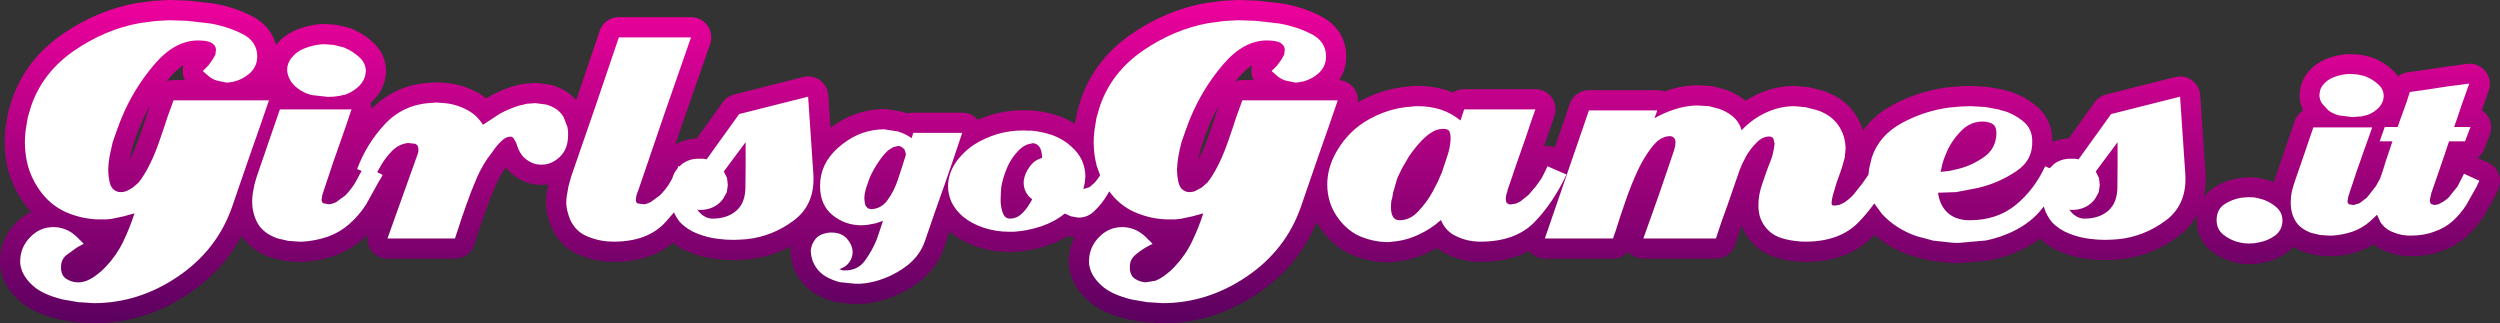 <?xml version="1.0" encoding="UTF-8" standalone="no"?>
<svg xmlns:xlink="http://www.w3.org/1999/xlink" height="79.95px" width="618.1px" xmlns="http://www.w3.org/2000/svg">
  <rect width="100%" height="100%" fill="#333333" stroke="none"/>
  <g transform="matrix(1.0, 0.0, 0.0, 1.0, 0.0, -0.5)">
    <path d="M610.6 21.25 L609.65 23.95 608.7 26.6 607.8 29.3 606.85 32.0 610.9 32.0 609.55 35.55 605.6 35.55 604.55 38.7 603.45 41.9 602.35 45.1 601.25 48.25 601.0 49.3 600.85 50.1 Q600.85 50.8 601.2 51.05 L602.0 51.3 603.0 51.1 604.1 50.5 604.75 50.05 605.4 49.55 607.7 46.7 609.3 43.55 613.1 45.3 612.75 46.0 612.45 46.7 609.85 51.3 Q608.4 53.55 606.45 55.3 604.6 56.95 602.0 57.85 599.45 58.85 596.15 58.85 L595.9 58.85 595.7 58.85 Q593.65 58.8 591.75 58.0 589.85 57.3 588.65 55.55 L587.8 53.7 586.1 55.3 Q584.25 56.95 581.8 57.85 579.3 58.7 576.65 58.85 L576.3 58.85 576.0 58.85 573.75 58.7 571.6 58.2 Q568.8 57.2 567.6 55.2 566.45 53.2 566.45 50.7 L566.55 49.05 Q566.65 48.2 566.9 47.3 L567.15 46.45 567.4 45.65 569.75 38.85 572.05 32.1 575.65 32.1 579.3 32.1 582.95 32.1 586.6 32.1 585.65 34.8 584.7 37.45 582.8 42.85 581.0 48.25 580.65 49.35 580.5 50.35 Q580.5 50.8 580.85 51.1 L582.0 51.3 583.45 50.85 585.3 49.45 587.5 46.65 588.5 44.85 588.55 44.75 589.25 42.75 590.0 40.3 590.8 37.95 591.6 35.55 588.45 35.55 589.7 32.0 592.9 32.0 593.65 29.85 594.45 27.65 595.2 25.55 595.9 23.35 600.8 22.65 605.65 21.9 608.15 21.6 610.6 21.25 M589.45 24.4 L589.4 24.85 589.3 25.4 Q588.85 26.8 587.65 27.75 L585.15 29.1 584.65 29.2 584.2 29.35 582.95 29.45 581.75 29.55 578.5 29.15 Q576.85 28.75 575.65 27.8 574.65 27.05 574.1 26.05 573.55 25.05 573.55 24.0 L573.75 22.85 Q573.95 22.2 574.35 21.7 575.4 20.35 577.05 19.7 578.75 19.05 580.5 18.9 L580.9 18.9 581.3 18.9 582.95 19.0 584.5 19.35 584.95 19.5 585.3 19.65 Q586.85 20.3 588.15 21.5 589.45 22.7 589.45 24.4 M556.15 49.35 L557.4 49.4 558.8 49.7 Q560.95 50.2 562.7 51.65 564.55 53.1 564.4 55.5 564.2 57.7 562.5 58.9 560.8 60.1 558.75 60.5 L557.35 60.75 556.05 60.8 555.05 60.75 554.1 60.6 Q551.75 60.15 549.9 58.7 548.0 57.25 548.15 54.65 548.3 52.2 550.15 51.05 552.05 49.85 554.15 49.5 L555.2 49.4 556.15 49.35" fill="none" stroke="url(#gradient0)" stroke-linecap="round" stroke-linejoin="round" stroke-width="10.0"/>
    <path d="M540.3 43.6 Q540.75 50.8 535.85 54.7 L535.4 55.05 Q530.1 59.0 523.65 59.65 L522.05 59.75 520.6 59.8 518.7 59.75 516.7 59.55 Q514.1 59.25 511.6 58.25 509.1 57.3 507.3 55.4 506.05 53.85 505.5 52.15 L505.4 51.75 505.3 51.55 505.05 51.85 Q502.3 55.55 497.3 57.9 494.35 59.25 491.05 59.95 L484.3 60.55 483.25 60.55 482.2 60.45 478.0 60.0 473.9 58.9 Q468.7 57.1 465.3 53.4 L463.4 50.8 Q461.6 53.3 459.5 55.45 454.85 60.25 446.35 60.25 L445.05 60.2 443.65 60.05 Q441.55 59.8 439.6 59.05 437.7 58.25 436.4 56.55 435.5 55.3 435.1 54.0 434.75 52.65 434.75 51.25 L434.8 50.0 434.95 48.8 Q435.2 47.3 435.75 45.8 L436.75 42.9 437.1 41.95 437.75 40.3 438.05 39.45 438.3 38.6 438.6 37.15 438.75 36.0 438.45 34.75 Q438.1 34.25 437.4 34.25 435.8 34.25 434.35 35.7 432.85 37.2 431.8 38.95 L430.8 40.9 430.1 42.55 428.65 46.75 427.2 50.95 425.65 55.25 424.25 59.45 406.3 59.45 408.25 54.0 410.2 48.5 412.05 43.1 413.9 37.65 414.15 36.65 414.25 35.75 Q414.25 34.9 413.85 34.55 413.45 34.15 412.7 34.15 L411.8 34.3 410.8 34.7 409.8 35.35 408.85 36.35 Q407.5 37.9 405.9 40.7 404.35 43.55 402.55 48.35 L401.95 50.05 400.65 53.85 399.55 57.3 398.8 59.45 381.95 59.45 392.85 27.8 409.75 27.8 409.05 29.75 Q411.15 28.5 413.7 27.65 416.25 26.75 418.9 26.6 L419.4 26.6 419.95 26.6 422.55 26.75 425.0 27.4 Q426.9 28.05 428.45 29.3 430.0 30.65 430.6 32.7 433.3 29.85 436.7 28.3 440.1 26.75 443.7 26.75 L446.4 27.0 449.15 27.7 Q452.7 28.85 454.5 31.45 456.3 34.1 456.3 37.3 L456.1 39.45 455.45 41.75 454.95 43.25 454.2 45.35 454.0 45.9 453.85 46.45 453.15 48.8 Q452.85 49.95 452.85 50.65 L452.85 50.9 452.95 51.2 453.25 51.3 453.85 51.3 454.75 51.15 455.65 50.75 Q456.9 50.05 458.2 48.7 L460.45 45.85 461.95 43.7 462.15 42.05 462.8 39.4 Q464.6 34.0 470.15 30.95 475.65 27.95 481.85 27.1 L484.5 26.85 487.1 26.75 490.8 26.95 494.15 27.55 494.65 27.75 495.15 27.85 Q497.8 28.55 500.1 30.4 502.4 32.2 502.45 35.25 502.65 40.15 498.4 42.9 494.15 45.75 489.1 46.95 L483.65 48.0 479.15 48.15 Q479.6 51.4 481.65 53.2 483.65 54.95 487.0 54.95 493.75 54.95 498.4 51.15 503.0 47.35 505.65 41.6 L506.75 42.1 507.95 40.95 Q509.85 39.65 512.1 39.75 L512.6 39.75 513.05 39.75 513.45 39.8 513.9 39.9 521.95 28.7 539.0 24.4 539.65 34.0 540.3 43.6 M490.45 30.55 Q487.1 30.45 484.7 33.05 482.2 35.65 481.0 38.85 480.5 39.95 480.25 41.0 L479.8 43.0 482.05 42.75 484.4 42.2 Q487.8 41.3 490.7 39.2 493.5 37.15 493.6 33.45 493.6 31.9 492.8 31.25 491.95 30.65 490.45 30.55 M523.55 41.15 L523.55 35.65 518.15 42.9 518.95 44.5 519.15 46.25 518.9 48.0 518.05 49.55 Q517.2 50.85 515.65 51.65 514.1 52.4 512.45 52.4 L512.25 52.4 512.0 52.4 511.8 52.35 511.6 52.3 Q512.2 53.25 513.2 53.9 514.2 54.55 515.35 54.55 519.05 54.55 521.3 52.55 523.5 50.6 523.5 46.7 L523.55 41.15 M377.35 34.15 L375.05 40.7 372.8 47.3 372.7 47.6 372.65 48.0 372.45 48.45 372.35 49.05 372.3 49.45 372.3 49.8 372.4 50.5 372.9 50.95 373.35 51.05 373.85 51.0 374.9 50.8 375.9 50.3 377.9 48.7 379.7 46.6 381.1 44.65 381.95 43.0 382.1 42.65 382.3 42.3 Q382.3 42.1 382.45 41.95 L382.6 41.6 387.3 43.65 Q383.95 50.75 379.3 55.5 374.6 60.25 366.0 60.25 L365.75 60.25 365.55 60.25 Q362.6 60.15 360.05 58.9 357.45 57.75 356.25 54.9 353.75 57.15 350.65 58.55 347.55 60.0 344.25 60.25 L343.5 60.35 342.65 60.35 Q339.5 60.25 336.55 59.05 333.65 57.9 331.35 55.1 329.65 53.0 328.9 50.75 328.15 48.5 328.15 46.15 328.15 42.05 330.35 38.15 332.55 34.25 336.0 31.6 338.6 29.65 342.0 28.35 345.45 27.05 349.1 26.85 L349.85 26.75 350.65 26.75 Q353.5 26.75 356.25 27.6 358.9 28.5 361.1 30.3 L362.0 27.55 370.8 27.55 379.6 27.55 378.45 30.85 377.35 34.15 M325.6 18.95 Q323.35 20.7 320.55 20.9 L320.3 20.9 320.1 20.9 317.8 20.4 Q316.65 20.05 315.75 19.25 L315.4 18.95 315.0 18.6 314.9 18.55 314.85 18.45 314.6 18.25 314.4 18.05 315.75 16.7 316.8 15.25 317.5 14.0 317.65 12.85 Q317.65 11.8 316.65 11.15 315.65 10.5 313.2 10.5 307.45 10.5 302.35 16.5 297.25 22.5 294.25 29.8 L293.85 30.8 293.45 31.95 293.3 32.25 293.2 32.55 292.1 35.7 Q291.65 37.4 291.35 39.1 L291.1 40.9 291.0 42.65 291.1 44.1 291.35 45.55 Q291.7 46.9 292.45 47.45 293.2 48.0 294.05 48.0 L294.7 47.95 295.35 47.8 297.05 46.9 298.5 45.65 Q299.85 44.0 301.3 41.1 302.75 38.25 304.3 33.5 L304.75 32.2 305.7 29.3 306.6 26.85 307.15 25.3 330.75 25.3 328.5 31.85 326.2 38.4 323.9 45.05 321.65 51.6 Q317.9 62.35 308.2 68.9 298.5 75.45 287.4 75.45 L283.6 75.2 279.8 74.55 Q274.85 73.35 272.4 71.15 269.95 68.95 269.4 66.5 L269.25 65.7 269.25 64.95 Q269.3 61.6 271.75 59.1 274.2 56.6 277.55 56.65 279.05 56.65 280.5 57.25 281.95 57.8 283.45 59.25 L283.8 59.65 284.2 60.0 284.6 60.4 284.95 60.8 284.15 61.2 283.25 61.7 Q281.8 62.55 280.5 63.7 279.25 64.9 279.35 66.7 L279.35 67.0 279.35 67.2 Q279.55 68.75 280.65 69.45 281.8 70.2 283.25 70.3 L285.7 69.9 Q287.05 69.35 288.35 68.3 L289.4 67.45 290.45 66.4 Q293.1 63.6 294.7 60.25 296.35 56.85 297.5 53.25 L294.75 54.0 291.9 54.6 290.5 54.75 289.1 54.75 Q284.6 54.75 280.45 52.9 276.75 51.25 274.25 47.8 L273.7 48.75 Q272.5 50.8 270.7 52.55 269.0 54.3 266.65 54.3 L264.85 54.0 263.25 53.3 Q260.8 55.3 257.45 56.45 254.15 57.55 250.65 57.8 L250.1 57.8 249.5 57.8 Q246.25 57.8 243.2 56.8 240.15 55.8 237.85 53.85 236.05 52.2 235.2 50.35 234.4 48.45 234.4 46.6 234.4 45.1 234.85 43.7 235.3 42.25 236.15 40.9 237.95 38.2 240.85 36.25 243.4 34.65 246.55 33.65 249.7 32.75 253.05 32.75 L254.05 32.8 255.0 32.8 Q257.7 33.05 260.3 33.95 262.9 34.9 264.9 36.75 266.6 38.25 267.5 40.15 268.35 42.1 268.35 44.15 L268.2 45.7 267.85 47.25 269.4 46.75 270.7 45.6 271.45 44.65 272.0 43.85 271.15 41.5 Q270.4 38.6 270.4 35.6 L270.45 34.15 270.6 32.65 271.1 29.6 271.95 26.7 Q274.85 18.35 282.55 13.05 290.25 7.75 298.85 6.2 L302.55 5.7 306.1 5.5 310.45 5.65 316.2 6.3 Q320.55 7.05 324.2 8.9 327.85 10.75 327.85 14.45 327.85 17.2 325.6 18.95 M356.75 32.35 L355.85 32.45 354.95 32.7 Q353.25 33.45 351.5 35.25 349.8 37.05 348.4 39.1 L346.7 42.0 345.55 44.35 345.25 45.25 344.85 46.7 344.45 48.05 344.2 49.45 Q344.0 49.95 343.95 50.6 L343.9 51.75 Q343.9 53.15 344.35 54.0 344.85 54.95 346.0 54.95 348.65 54.95 350.65 52.75 352.7 50.6 354.15 48.0 L355.5 45.4 356.5 43.1 358.1 38.25 Q358.65 36.15 358.65 34.7 358.65 33.6 358.35 33.0 358.05 32.35 356.75 32.35 M255.3 35.9 L253.9 36.25 Q253.1 36.6 252.35 37.2 L251.75 37.8 251.15 38.45 Q249.7 40.15 248.85 42.3 247.95 44.5 247.55 46.75 L247.45 48.25 247.4 49.65 247.4 50.6 247.55 51.75 Q247.75 52.85 248.2 53.7 248.7 54.55 249.7 54.55 251.3 54.55 252.5 53.45 253.75 52.3 254.5 50.95 L254.9 50.35 255.2 49.75 Q254.2 49.05 253.65 48.0 253.1 46.95 253.1 45.75 L253.1 45.5 253.1 45.3 Q253.3 43.45 254.55 41.75 255.75 40.05 257.65 39.55 257.6 37.6 256.95 36.75 256.25 35.9 255.3 35.9 M218.45 32.45 L222.0 33.0 Q223.8 33.55 225.4 34.65 L225.8 33.35 237.9 33.35 235.65 40.05 234.45 43.55 233.35 46.7 231.0 53.35 228.7 60.05 Q227.25 64.35 222.95 67.1 218.65 69.9 213.8 70.55 L212.6 70.65 211.4 70.65 210.7 70.65 207.55 70.25 Q205.7 69.75 204.15 68.85 202.7 68.0 201.75 66.6 200.85 65.25 200.6 63.8 L200.5 63.15 200.45 62.55 Q200.55 61.0 201.5 59.75 202.4 58.45 204.6 58.05 L204.85 58.05 205.15 58.0 205.4 58.0 205.65 58.0 Q207.95 58.0 209.35 59.45 210.4 60.65 210.7 62.0 L210.8 62.7 210.8 62.8 210.8 62.9 210.7 63.8 210.0 65.3 208.4 66.7 207.5 67.05 207.8 67.15 208.15 67.25 208.4 67.35 208.7 67.35 210.7 67.15 Q212.6 66.65 213.8 65.0 215.65 62.5 216.8 59.6 L217.6 57.25 218.3 55.1 216.55 55.7 214.75 56.05 213.85 56.15 213.0 56.2 210.7 56.0 Q208.05 55.45 205.85 53.7 202.75 51.2 202.75 46.45 202.75 40.95 207.25 37.0 208.9 35.5 210.7 34.55 213.75 32.85 217.1 32.55 L217.75 32.5 218.45 32.45 M222.25 36.6 L222.0 36.6 220.8 36.9 219.55 37.7 Q218.3 38.85 217.1 40.7 215.85 42.55 215.0 44.5 L214.05 47.25 Q213.7 48.6 213.7 49.65 L213.8 50.55 214.0 51.35 214.55 52.0 215.25 52.2 Q217.85 52.2 219.45 49.95 221.1 47.65 222.0 44.9 L223.1 41.55 223.95 38.85 223.95 38.55 223.9 38.25 223.6 37.4 222.85 36.8 222.65 36.7 222.5 36.65 222.25 36.6 M170.85 9.75 L164.3 28.55 157.9 47.3 157.35 48.8 157.2 49.95 Q157.2 50.5 157.65 50.8 L159.1 51.0 Q159.8 51.0 160.9 50.45 L163.15 48.8 Q164.8 47.15 165.8 45.35 L166.2 44.65 Q166.6 43.2 167.5 42.15 L167.75 41.55 167.95 41.65 168.75 40.95 Q170.65 39.65 172.9 39.75 L173.4 39.75 173.85 39.75 174.25 39.8 174.7 39.9 182.75 28.7 199.8 24.4 200.45 34.0 201.1 43.6 Q201.55 51.1 196.2 55.05 190.9 59.0 184.45 59.65 L182.85 59.75 181.4 59.8 179.5 59.75 177.5 59.55 Q174.9 59.25 172.4 58.25 169.9 57.3 168.1 55.4 167.15 54.25 166.65 53.0 L164.55 55.4 Q160.15 60.25 151.7 60.25 L150.7 60.2 149.8 60.15 Q147.5 59.9 145.35 59.0 143.15 58.15 141.8 56.25 140.9 55.0 140.5 53.45 140.0 51.95 140.0 50.4 L140.05 49.7 140.1 49.15 140.55 46.55 141.25 44.05 147.2 26.85 153.0 9.75 157.5 9.75 161.95 9.75 166.35 9.75 170.85 9.75 M179.75 48.05 L178.9 49.6 Q178.05 50.9 176.5 51.7 174.95 52.45 173.3 52.45 L173.1 52.45 172.85 52.45 172.65 52.4 172.45 52.35 Q173.05 53.3 174.05 53.95 175.05 54.6 176.2 54.6 179.9 54.6 182.15 52.6 184.35 50.65 184.35 46.75 L184.4 41.2 184.4 35.7 179.0 42.95 179.8 44.55 180.0 46.3 179.75 48.05 M135.05 26.35 Q136.3 26.7 137.5 27.45 138.65 28.25 139.35 29.45 L140.3 31.9 140.45 33.0 140.45 33.95 Q140.45 37.3 138.45 39.25 136.4 41.2 134.0 41.2 L133.85 41.2 133.7 41.2 Q131.8 41.2 130.1 39.9 128.4 38.65 127.65 35.85 L126.95 34.65 Q126.55 34.2 126.05 34.3 125.1 34.3 124.0 35.35 122.85 36.4 121.6 38.25 119.4 41.0 117.9 44.45 116.4 47.9 115.2 51.4 L114.15 54.4 113.2 57.3 112.85 58.35 112.5 59.45 95.8 59.45 103.3 38.5 103.45 37.85 103.45 37.4 Q103.45 36.4 102.65 36.05 L100.9 35.85 Q98.55 36.1 96.75 38.0 94.95 39.9 93.8 42.1 L93.25 43.05 94.6 43.75 94.15 44.6 93.65 45.4 90.55 51.0 Q88.8 53.75 86.35 55.9 84.1 57.9 81.1 59.0 78.05 60.05 74.8 60.25 L74.0 60.25 71.25 60.05 68.65 59.45 Q65.2 58.25 63.75 55.8 62.35 53.3 62.35 50.3 62.35 49.35 62.5 48.3 L62.9 46.15 63.2 45.1 63.5 44.1 66.35 35.8 69.2 27.55 73.6 27.55 78.05 27.55 82.5 27.55 86.9 27.55 85.8 30.85 84.65 34.15 82.35 40.7 80.15 47.3 79.7 48.65 79.5 49.9 Q79.5 50.4 79.9 50.75 L81.3 51.0 Q82.05 51.0 83.15 50.45 L85.4 48.8 Q87.0 47.15 88.0 45.35 L89.4 42.75 88.3 42.3 Q90.6 36.1 95.15 31.2 99.75 26.3 106.6 25.95 L107.9 25.85 109.3 25.95 Q112.3 26.1 115.05 27.45 117.8 28.75 119.4 31.35 L123.6 28.6 Q125.85 27.4 128.2 26.65 L130.3 26.15 132.35 26.0 135.05 26.35 M84.95 12.2 L85.4 12.4 Q87.25 13.2 88.85 14.65 90.45 16.1 90.45 18.15 L90.35 18.75 90.25 19.4 Q89.7 21.1 88.25 22.25 86.85 23.4 85.2 23.95 L84.55 24.05 84.0 24.2 82.5 24.4 81.05 24.45 77.05 24.0 Q75.05 23.5 73.55 22.3 72.35 21.45 71.7 20.2 71.0 18.95 71.0 17.7 71.0 16.95 71.25 16.25 71.55 15.5 72.0 14.9 73.25 13.25 75.3 12.45 77.35 11.65 79.5 11.45 L80.0 11.45 80.5 11.45 82.45 11.6 84.35 12.05 84.95 12.2 M61.35 18.95 Q59.1 20.7 56.3 20.9 L56.05 20.9 55.85 20.9 53.55 20.4 Q52.4 20.05 51.5 19.25 L51.15 18.95 50.75 18.6 50.65 18.55 50.6 18.45 50.35 18.25 50.15 18.05 51.5 16.7 52.55 15.25 53.25 14.0 53.4 12.85 Q53.4 11.8 52.4 11.15 51.4 10.5 48.95 10.5 43.2 10.5 38.1 16.5 33.0 22.5 30.0 29.8 L29.6 30.8 29.2 31.95 29.05 32.25 28.95 32.55 27.85 35.7 27.1 39.1 26.85 40.9 26.75 42.65 26.85 44.1 27.1 45.55 Q27.45 46.9 28.2 47.45 28.95 48.0 29.8 48.0 L30.45 47.95 31.1 47.8 Q31.95 47.45 32.8 46.9 L34.25 45.65 Q35.6 44.0 37.05 41.1 38.5 38.25 40.05 33.5 L40.5 32.2 41.45 29.3 42.35 26.85 42.9 25.3 66.5 25.3 64.25 31.85 61.95 38.4 59.65 45.05 57.4 51.6 Q53.65 62.35 43.95 68.9 34.25 75.45 23.15 75.45 L19.35 75.2 15.55 74.55 Q10.6 73.35 8.15 71.15 5.7 68.95 5.15 66.5 L5.0 65.7 5.0 64.95 Q5.05 61.6 7.5 59.1 9.95 56.6 13.3 56.65 14.8 56.65 16.25 57.25 17.7 57.8 19.2 59.25 L19.55 59.65 19.95 60.0 20.35 60.4 20.7 60.8 19.9 61.2 19.0 61.7 16.25 63.7 Q15.0 64.9 15.1 66.7 L15.1 67.0 15.1 67.2 Q15.3 68.75 16.4 69.45 17.55 70.2 19.0 70.3 20.15 70.4 21.45 69.9 22.8 69.35 24.1 68.3 L25.15 67.45 26.2 66.4 Q28.85 63.6 30.45 60.25 32.1 56.85 33.25 53.25 L30.5 54.0 27.65 54.6 26.25 54.75 24.85 54.75 Q20.35 54.75 16.2 52.9 12.1 51.05 9.4 46.95 7.7 44.35 6.9 41.5 6.15 38.6 6.15 35.6 L6.2 34.15 6.35 32.65 6.85 29.6 7.7 26.7 Q10.6 18.35 18.3 13.05 26.0 7.75 34.6 6.2 L38.3 5.7 41.85 5.5 46.2 5.65 51.95 6.3 Q56.3 7.05 59.95 8.9 63.6 10.75 63.6 14.45 63.6 17.2 61.35 18.95" fill="none" stroke="url(#gradient1)" stroke-linecap="round" stroke-linejoin="round" stroke-width="10.0"/>
    <path d="M610.5 21.15 L609.55 23.85 608.6 26.5 607.7 29.2 606.75 31.9 610.8 31.9 609.45 35.45 605.5 35.45 604.45 38.6 603.35 41.8 602.25 45.0 601.15 48.15 600.9 49.2 600.75 50.0 Q600.75 50.7 601.1 50.95 L601.9 51.2 602.9 51.0 604.0 50.4 604.65 49.95 605.3 49.45 607.6 46.6 609.2 43.45 613.0 45.2 612.65 45.9 612.35 46.6 609.75 51.2 Q608.3 53.45 606.35 55.2 604.5 56.85 601.9 57.75 599.35 58.75 596.05 58.75 L595.8 58.75 595.6 58.75 Q593.55 58.7 591.65 57.9 589.75 57.2 588.55 55.45 L587.7 53.6 586.0 55.2 Q584.15 56.85 581.7 57.75 579.2 58.6 576.55 58.75 L576.2 58.75 575.9 58.75 573.65 58.6 571.5 58.1 Q568.7 57.1 567.5 55.1 566.35 53.1 566.35 50.6 L566.45 48.95 Q566.55 48.1 566.8 47.2 L567.05 46.35 567.3 45.55 569.65 38.75 571.95 32.0 575.55 32.0 579.2 32.0 582.85 32.0 586.5 32.0 585.55 34.7 584.6 37.35 582.7 42.75 580.9 48.15 580.55 49.25 580.4 50.25 Q580.4 50.7 580.75 51.0 L581.9 51.2 583.35 50.75 585.2 49.35 587.4 46.55 588.4 44.75 588.45 44.65 589.15 42.65 589.9 40.2 590.7 37.85 591.5 35.45 588.35 35.45 589.6 31.9 592.8 31.9 593.55 29.75 594.35 27.55 595.1 25.45 595.8 23.25 600.7 22.55 605.55 21.8 608.05 21.5 610.5 21.15 M589.35 24.3 L589.3 24.75 589.2 25.3 Q588.75 26.7 587.55 27.65 586.4 28.6 585.05 29.0 L584.55 29.1 584.1 29.25 582.85 29.35 581.65 29.45 578.4 29.05 Q576.75 28.65 575.55 27.7 L574.0 25.95 Q573.45 24.95 573.45 23.9 L573.65 22.75 Q573.85 22.1 574.25 21.6 575.3 20.25 576.95 19.6 578.65 18.95 580.4 18.8 L580.8 18.8 581.2 18.8 582.85 18.9 584.4 19.25 584.85 19.4 585.2 19.55 Q586.75 20.2 588.05 21.4 589.35 22.6 589.35 24.3 M540.3 43.6 Q540.75 50.85 535.75 54.8 L535.4 55.05 Q530.1 59.0 523.65 59.65 L522.05 59.75 520.6 59.8 518.7 59.75 516.7 59.55 Q514.1 59.25 511.6 58.25 509.1 57.3 507.3 55.4 506.05 53.85 505.5 52.15 L505.3 51.55 505.05 51.85 Q502.3 55.55 497.3 57.9 494.35 59.25 491.05 59.95 L484.3 60.55 483.25 60.55 482.2 60.45 478.0 60.0 473.9 58.9 Q468.7 57.1 465.3 53.4 L463.4 50.8 Q461.6 53.3 459.5 55.45 454.85 60.25 446.35 60.25 L445.05 60.2 443.65 60.05 Q441.55 59.8 439.6 59.05 437.7 58.25 436.4 56.55 435.5 55.3 435.1 54.0 434.75 52.65 434.75 51.25 L434.8 50.0 434.95 48.8 Q435.2 47.3 435.75 45.8 L436.75 42.9 437.1 41.95 437.75 40.3 438.05 39.45 438.3 38.6 438.6 37.15 438.75 36.0 438.45 34.75 Q438.1 34.25 437.4 34.25 435.8 34.25 434.35 35.7 432.85 37.2 431.8 38.95 L430.8 40.9 430.1 42.55 428.65 46.75 427.2 50.95 425.65 55.25 424.25 59.45 406.3 59.45 408.25 54.0 410.2 48.5 412.05 43.1 413.9 37.65 414.15 36.65 414.25 35.75 Q414.25 34.9 413.85 34.55 413.45 34.15 412.7 34.15 L411.8 34.3 410.8 34.7 409.8 35.35 408.85 36.35 Q407.5 37.9 405.9 40.7 404.35 43.55 402.55 48.35 L401.95 50.05 400.65 53.85 399.55 57.3 398.8 59.45 381.95 59.45 392.85 27.8 409.75 27.8 409.05 29.75 Q411.15 28.5 413.7 27.65 416.25 26.75 418.9 26.6 L419.4 26.6 419.95 26.6 422.55 26.75 425.0 27.4 Q426.9 28.05 428.45 29.3 430.0 30.65 430.6 32.7 433.3 29.85 436.7 28.3 440.1 26.75 443.7 26.75 L446.4 27.0 449.15 27.7 Q452.7 28.85 454.5 31.45 456.3 34.1 456.3 37.3 L456.1 39.45 455.45 41.75 454.95 43.25 454.2 45.35 454.0 45.9 453.85 46.45 453.15 48.8 Q452.85 49.95 452.85 50.65 L452.85 50.9 452.95 51.2 453.25 51.3 453.85 51.3 454.75 51.15 455.65 50.75 Q456.9 50.05 458.2 48.7 L460.45 45.85 461.95 43.7 462.15 42.05 462.8 39.4 Q464.6 34.0 470.15 30.95 475.65 27.95 481.85 27.1 L484.5 26.85 487.1 26.75 490.8 26.95 494.15 27.55 494.65 27.75 495.15 27.85 Q497.8 28.55 500.1 30.4 502.4 32.2 502.45 35.25 502.65 40.15 498.4 42.9 494.15 45.75 489.1 46.95 L483.65 48.0 479.15 48.15 Q479.6 51.4 481.65 53.2 483.65 54.95 487.0 54.95 493.75 54.95 498.4 51.15 503.0 47.35 505.65 41.6 L506.75 42.1 507.95 40.95 Q509.85 39.65 512.1 39.75 L512.6 39.75 513.05 39.75 513.45 39.8 513.9 39.9 521.95 28.7 539.0 24.4 539.65 34.0 540.3 43.6 M557.3 49.3 L558.7 49.6 Q560.85 50.1 562.6 51.55 564.45 53.0 564.3 55.4 564.1 57.6 562.4 58.8 560.7 60.0 558.65 60.4 L557.25 60.65 555.95 60.7 554.95 60.65 554.0 60.5 Q551.65 60.05 549.8 58.6 547.9 57.15 548.05 54.55 548.2 52.1 550.05 50.95 551.95 49.75 554.05 49.4 L555.1 49.3 556.05 49.25 557.3 49.3 M490.45 30.55 Q487.1 30.45 484.7 33.05 482.2 35.65 481.0 38.85 480.5 39.95 480.25 41.0 L479.8 43.0 482.05 42.75 484.4 42.2 Q487.8 41.3 490.7 39.2 493.5 37.15 493.6 33.45 493.6 31.9 492.8 31.25 491.95 30.65 490.45 30.55 M523.55 41.15 L523.55 35.65 518.15 42.9 518.95 44.5 519.15 46.25 518.9 48.0 518.05 49.55 Q517.2 50.85 515.65 51.65 514.1 52.4 512.45 52.4 L512.25 52.4 512.0 52.4 511.8 52.35 511.6 52.3 Q512.2 53.25 513.2 53.9 514.2 54.55 515.35 54.55 519.05 54.55 521.3 52.55 523.5 50.6 523.5 46.7 L523.55 41.15 M377.35 34.15 L375.05 40.7 372.8 47.3 372.7 47.6 372.65 48.0 372.45 48.45 372.35 49.05 372.3 49.45 372.3 49.8 372.4 50.5 372.9 50.95 373.35 51.05 373.85 51.0 374.9 50.8 375.9 50.3 377.9 48.7 379.7 46.6 381.1 44.65 381.95 43.0 382.1 42.65 382.3 42.3 Q382.3 42.1 382.45 41.95 L382.6 41.6 387.3 43.65 Q383.95 50.75 379.3 55.5 374.6 60.25 366.0 60.25 L365.75 60.25 365.55 60.25 Q362.6 60.15 360.05 58.9 357.45 57.75 356.25 54.9 353.75 57.15 350.65 58.55 347.55 60.0 344.25 60.25 L343.5 60.35 342.65 60.35 Q339.5 60.25 336.55 59.05 333.65 57.9 331.35 55.1 329.65 53.0 328.9 50.75 328.15 48.5 328.15 46.15 328.15 42.05 330.35 38.15 332.55 34.25 336.0 31.6 338.6 29.65 342.0 28.35 345.45 27.05 349.1 26.85 L349.85 26.75 350.65 26.75 Q353.5 26.75 356.25 27.6 358.9 28.5 361.1 30.3 L362.0 27.55 370.8 27.55 379.6 27.55 378.45 30.85 377.35 34.15 M325.6 18.95 Q323.35 20.7 320.55 20.9 L320.3 20.9 320.1 20.9 317.8 20.4 Q316.65 20.05 315.75 19.25 L315.4 18.95 315.0 18.6 314.9 18.55 314.85 18.45 314.6 18.25 314.4 18.05 315.75 16.7 316.8 15.25 317.5 14.0 317.65 12.85 Q317.65 11.8 316.65 11.15 315.65 10.5 313.2 10.5 307.45 10.5 302.35 16.5 297.25 22.5 294.25 29.8 L293.85 30.8 293.45 31.95 293.3 32.25 293.2 32.55 292.1 35.7 Q291.65 37.4 291.35 39.1 L291.1 40.9 291.0 42.65 291.1 44.1 291.35 45.55 Q291.7 46.9 292.45 47.45 293.2 48.0 294.05 48.0 L294.7 47.95 295.35 47.8 297.05 46.9 298.5 45.65 Q299.85 44.0 301.3 41.1 302.75 38.25 304.3 33.5 L304.75 32.2 305.7 29.3 306.6 26.85 307.15 25.3 330.75 25.3 328.5 31.85 326.2 38.4 323.9 45.05 321.65 51.6 Q317.9 62.35 308.2 68.9 298.5 75.45 287.4 75.45 L283.6 75.2 279.8 74.55 Q274.85 73.35 272.4 71.15 269.95 68.95 269.4 66.5 L269.25 65.7 269.25 64.95 Q269.3 61.6 271.75 59.1 274.2 56.6 277.55 56.65 279.05 56.65 280.5 57.25 281.95 57.8 283.45 59.25 L283.8 59.65 284.2 60.0 284.6 60.4 284.95 60.8 284.15 61.2 283.25 61.7 Q281.8 62.55 280.5 63.7 279.25 64.9 279.35 66.7 L279.35 67.0 279.35 67.2 Q279.55 68.75 280.65 69.45 281.8 70.2 283.25 70.3 L285.7 69.9 Q287.05 69.35 288.35 68.3 L289.4 67.45 290.45 66.4 Q293.1 63.6 294.7 60.25 296.35 56.85 297.5 53.25 L294.75 54.0 291.9 54.6 290.5 54.75 289.1 54.75 Q284.6 54.75 280.45 52.9 276.75 51.25 274.25 47.8 L273.7 48.75 Q272.5 50.8 270.7 52.55 269.0 54.3 266.65 54.3 L264.85 54.0 263.25 53.3 Q260.8 55.3 257.45 56.45 254.15 57.55 250.65 57.8 L250.1 57.8 249.5 57.8 Q246.25 57.8 243.2 56.8 240.15 55.8 237.85 53.85 236.05 52.2 235.2 50.35 234.4 48.45 234.4 46.6 234.4 43.6 236.15 40.9 237.95 38.2 240.85 36.25 243.4 34.65 246.55 33.65 249.7 32.75 253.05 32.75 L254.05 32.8 255.0 32.8 Q257.7 33.05 260.3 33.95 262.9 34.9 264.9 36.75 266.6 38.25 267.5 40.15 268.35 42.1 268.35 44.15 L268.2 45.7 267.85 47.25 269.4 46.75 270.7 45.6 271.45 44.65 272.0 43.85 271.15 41.5 Q270.4 38.6 270.4 35.6 L270.45 34.15 270.6 32.65 271.1 29.6 271.95 26.7 Q274.85 18.35 282.55 13.05 290.25 7.75 298.85 6.2 L302.55 5.7 306.1 5.5 310.45 5.65 316.2 6.3 Q320.55 7.05 324.2 8.9 327.85 10.75 327.85 14.45 327.85 17.2 325.6 18.95 M356.75 32.35 L355.85 32.45 354.95 32.7 Q353.25 33.45 351.5 35.25 349.8 37.05 348.4 39.1 L346.7 42.0 345.55 44.35 345.25 45.25 344.85 46.7 344.45 48.05 344.2 49.45 Q344.0 49.95 343.95 50.6 L343.9 51.75 Q343.9 53.15 344.35 54.0 344.85 54.95 346.0 54.95 348.65 54.95 350.65 52.75 352.7 50.6 354.15 48.0 L355.5 45.4 356.5 43.1 358.1 38.25 Q358.65 36.15 358.65 34.7 358.65 33.6 358.35 33.0 358.05 32.35 356.75 32.35 M255.3 35.9 L253.9 36.25 Q253.1 36.6 252.35 37.2 L251.75 37.8 251.15 38.45 Q249.7 40.15 248.85 42.3 247.95 44.5 247.55 46.75 L247.45 48.25 247.4 49.65 247.4 50.6 247.55 51.75 Q247.75 52.85 248.2 53.7 248.7 54.55 249.7 54.55 251.3 54.55 252.5 53.45 253.75 52.3 254.5 50.95 L254.9 50.35 255.2 49.75 Q254.2 49.05 253.65 48.0 253.1 46.95 253.1 45.75 L253.1 45.5 253.1 45.3 Q253.3 43.45 254.55 41.75 255.75 40.05 257.65 39.55 257.6 37.6 256.95 36.75 256.25 35.9 255.3 35.9 M218.45 32.45 L222.0 33.0 Q223.8 33.55 225.4 34.65 L225.8 33.35 237.9 33.35 235.65 40.05 233.35 46.7 231.0 53.35 228.7 60.05 Q227.25 64.35 222.95 67.1 218.65 69.9 213.8 70.55 L212.6 70.65 211.4 70.65 207.55 70.25 Q205.7 69.75 204.15 68.85 202.7 68.0 201.75 66.6 200.85 65.25 200.6 63.8 L200.5 63.15 200.45 62.55 Q200.55 61.0 201.5 59.75 202.4 58.45 204.6 58.05 L204.85 58.05 205.15 58.0 205.4 58.0 205.65 58.0 Q207.95 58.0 209.35 59.45 210.7 60.95 210.8 62.7 L210.8 62.8 210.8 62.9 Q210.8 64.15 210.0 65.3 209.2 66.5 207.5 67.05 L207.8 67.15 208.15 67.25 208.4 67.35 208.7 67.35 Q212.0 67.45 213.8 65.0 215.65 62.5 216.8 59.6 L217.6 57.25 218.3 55.1 216.55 55.7 214.75 56.05 213.85 56.15 213.0 56.2 Q208.95 56.2 205.85 53.7 202.75 51.2 202.75 46.45 202.75 40.95 207.25 37.0 211.75 33.0 217.1 32.55 L217.75 32.5 218.45 32.45 M222.25 36.6 L222.0 36.6 220.8 36.9 219.55 37.7 Q218.3 38.85 217.1 40.7 215.85 42.55 215.0 44.5 L214.05 47.25 Q213.7 48.6 213.7 49.65 L213.8 50.55 214.0 51.35 214.55 52.0 215.25 52.2 Q217.85 52.2 219.45 49.95 221.1 47.65 222.0 44.9 L223.1 41.55 223.95 38.85 223.95 38.55 223.9 38.25 223.6 37.4 222.85 36.8 222.65 36.7 222.5 36.65 222.25 36.6 M170.85 9.75 L164.3 28.55 157.9 47.3 157.35 48.8 157.2 49.95 Q157.2 50.5 157.65 50.8 L159.1 51.0 Q159.8 51.0 160.9 50.45 L163.15 48.8 Q164.8 47.15 165.8 45.35 L166.2 44.65 Q166.6 43.2 167.5 42.15 L167.75 41.55 167.95 41.65 168.75 40.95 Q170.65 39.65 172.9 39.75 L173.4 39.75 173.85 39.75 174.25 39.8 174.7 39.9 182.75 28.7 199.8 24.4 200.45 34.0 201.1 43.6 Q201.55 51.1 196.2 55.05 190.9 59.0 184.45 59.65 L182.85 59.75 181.4 59.8 179.5 59.75 177.5 59.55 Q174.9 59.25 172.4 58.25 169.9 57.3 168.1 55.4 167.15 54.25 166.65 53.0 L164.55 55.4 Q160.15 60.25 151.7 60.25 L150.7 60.2 149.8 60.15 Q147.5 59.9 145.35 59.0 143.15 58.15 141.8 56.25 140.9 55.0 140.5 53.45 140.0 51.95 140.0 50.4 L140.05 49.7 140.1 49.15 140.55 46.55 141.25 44.05 147.2 26.85 153.0 9.75 157.5 9.75 161.95 9.75 166.35 9.75 170.85 9.75 M179.7 48.0 L178.85 49.55 Q178.0 50.85 176.45 51.65 174.9 52.4 173.25 52.4 L173.05 52.4 172.8 52.4 172.6 52.35 172.4 52.3 Q173.0 53.25 174.0 53.9 175.0 54.55 176.15 54.55 179.85 54.55 182.1 52.55 184.3 50.6 184.3 46.7 L184.35 41.15 184.35 35.65 178.95 42.9 179.75 44.5 179.95 46.25 179.7 48.0 M135.05 26.35 Q136.3 26.7 137.5 27.45 138.65 28.25 139.35 29.45 L140.3 31.9 140.45 33.0 140.45 33.95 Q140.45 37.3 138.45 39.25 136.4 41.2 134.0 41.2 L133.85 41.2 133.7 41.2 Q131.8 41.2 130.1 39.9 128.4 38.65 127.65 35.85 L126.95 34.65 Q126.55 34.2 126.05 34.3 125.1 34.3 124.0 35.35 122.85 36.4 121.6 38.25 119.4 41.0 117.9 44.45 116.4 47.9 115.2 51.4 L114.15 54.4 113.2 57.3 112.85 58.35 112.5 59.45 95.8 59.45 103.3 38.5 103.45 37.85 103.45 37.4 Q103.45 36.4 102.65 36.05 L100.9 35.85 Q98.55 36.1 96.75 38.0 94.95 39.9 93.8 42.1 L93.25 43.05 94.6 43.75 94.15 44.6 93.65 45.4 90.55 51.0 Q88.8 53.75 86.35 55.9 84.1 57.9 81.1 59.0 78.05 60.05 74.8 60.25 L74.4 60.25 74.0 60.25 71.25 60.05 68.65 59.45 Q65.2 58.25 63.75 55.8 62.35 53.3 62.35 50.3 62.35 49.35 62.5 48.3 L62.9 46.15 63.2 45.1 63.5 44.1 66.35 35.8 69.2 27.55 73.6 27.55 78.05 27.55 82.5 27.55 86.9 27.55 85.8 30.85 84.65 34.15 82.35 40.7 80.15 47.3 79.7 48.65 79.5 49.9 Q79.5 50.4 79.9 50.75 L81.3 51.0 Q82.05 51.0 83.15 50.45 L85.4 48.8 Q87.0 47.15 88.0 45.35 L89.4 42.75 88.3 42.3 Q90.6 36.1 95.15 31.2 99.75 26.3 106.6 25.95 L107.9 25.85 109.3 25.95 Q112.3 26.1 115.05 27.45 117.8 28.75 119.4 31.35 L123.6 28.6 Q125.85 27.4 128.2 26.65 L130.3 26.15 132.35 26.0 135.05 26.35 M84.95 12.2 L85.4 12.4 Q87.25 13.2 88.85 14.65 90.45 16.1 90.45 18.15 L90.35 18.75 90.25 19.4 Q89.7 21.1 88.25 22.25 86.85 23.4 85.2 23.95 L84.55 24.05 84.0 24.2 82.5 24.4 81.05 24.45 77.05 24.0 Q75.05 23.5 73.55 22.3 72.35 21.45 71.7 20.2 71.0 18.95 71.0 17.7 71.0 16.95 71.25 16.25 71.55 15.5 72.0 14.9 73.25 13.25 75.3 12.45 77.35 11.65 79.5 11.45 L80.0 11.45 80.5 11.45 82.45 11.6 84.35 12.05 84.95 12.2 M61.35 18.95 Q59.1 20.7 56.3 20.9 L56.05 20.9 55.85 20.9 53.55 20.4 Q52.4 20.05 51.5 19.25 L51.15 18.95 50.75 18.6 50.65 18.55 50.6 18.45 50.35 18.25 50.15 18.05 51.5 16.7 52.55 15.25 53.25 14.0 53.4 12.85 Q53.4 11.8 52.4 11.15 51.4 10.5 48.95 10.5 43.2 10.5 38.1 16.5 33.0 22.5 30.0 29.8 L29.6 30.8 29.2 31.95 29.05 32.25 28.95 32.55 27.85 35.7 27.1 39.1 26.85 40.9 26.75 42.65 26.85 44.1 27.1 45.55 Q27.45 46.9 28.2 47.45 28.95 48.0 29.8 48.0 L30.45 47.95 31.1 47.8 Q31.95 47.45 32.8 46.9 L34.25 45.65 Q35.6 44.0 37.05 41.1 38.5 38.25 40.05 33.5 L40.5 32.2 41.45 29.3 42.35 26.85 42.9 25.3 66.5 25.3 64.25 31.85 61.95 38.4 59.65 45.05 57.4 51.6 Q53.65 62.35 43.95 68.9 34.25 75.45 23.15 75.45 L19.35 75.2 15.55 74.55 Q10.6 73.35 8.15 71.15 5.7 68.95 5.15 66.5 L5.0 65.7 5.0 64.95 Q5.05 61.6 7.5 59.1 9.95 56.6 13.3 56.65 14.8 56.65 16.25 57.25 17.7 57.8 19.2 59.25 L19.55 59.65 19.95 60.0 20.35 60.4 20.7 60.8 19.9 61.2 19.0 61.7 16.25 63.7 Q15.0 64.9 15.1 66.7 L15.1 67.0 15.1 67.2 Q15.3 68.75 16.4 69.45 17.55 70.2 19.0 70.3 20.15 70.4 21.45 69.9 22.8 69.35 24.1 68.3 L25.15 67.45 26.2 66.4 Q28.85 63.6 30.45 60.25 32.1 56.85 33.25 53.25 L30.5 54.0 27.65 54.6 26.25 54.75 24.85 54.75 Q20.35 54.75 16.2 52.9 12.1 51.05 9.4 46.95 7.7 44.35 6.9 41.5 6.15 38.6 6.15 35.6 L6.2 34.15 6.35 32.65 6.85 29.6 7.7 26.7 Q10.6 18.35 18.3 13.05 26.0 7.75 34.6 6.2 L38.3 5.7 41.85 5.5 46.2 5.65 51.95 6.3 Q56.3 7.05 59.95 8.9 63.6 10.75 63.6 14.45 63.6 17.2 61.35 18.95" fill="#ffffff" fill-rule="evenodd" stroke="none"/>
  </g>
  <defs>
    <linearGradient gradientTransform="matrix(0.0, 0.035, -0.104, 0.0, 781.2, 36.55)" gradientUnits="userSpaceOnUse" id="gradient0" spreadMethod="pad" x1="-819.2" x2="819.2">
      <stop offset="0.0" stop-color="#e60199"/>
      <stop offset="1.0" stop-color="#710168"/>
    </linearGradient>
    <linearGradient gradientTransform="matrix(0.0, 0.049, -0.065, 0.0, 282.6, 40.45)" gradientUnits="userSpaceOnUse" id="gradient1" spreadMethod="pad" x1="-819.2" x2="819.2">
      <stop offset="0.0" stop-color="#ef019d"/>
      <stop offset="1.0" stop-color="#5a015f"/>
    </linearGradient>
  </defs>
</svg>
